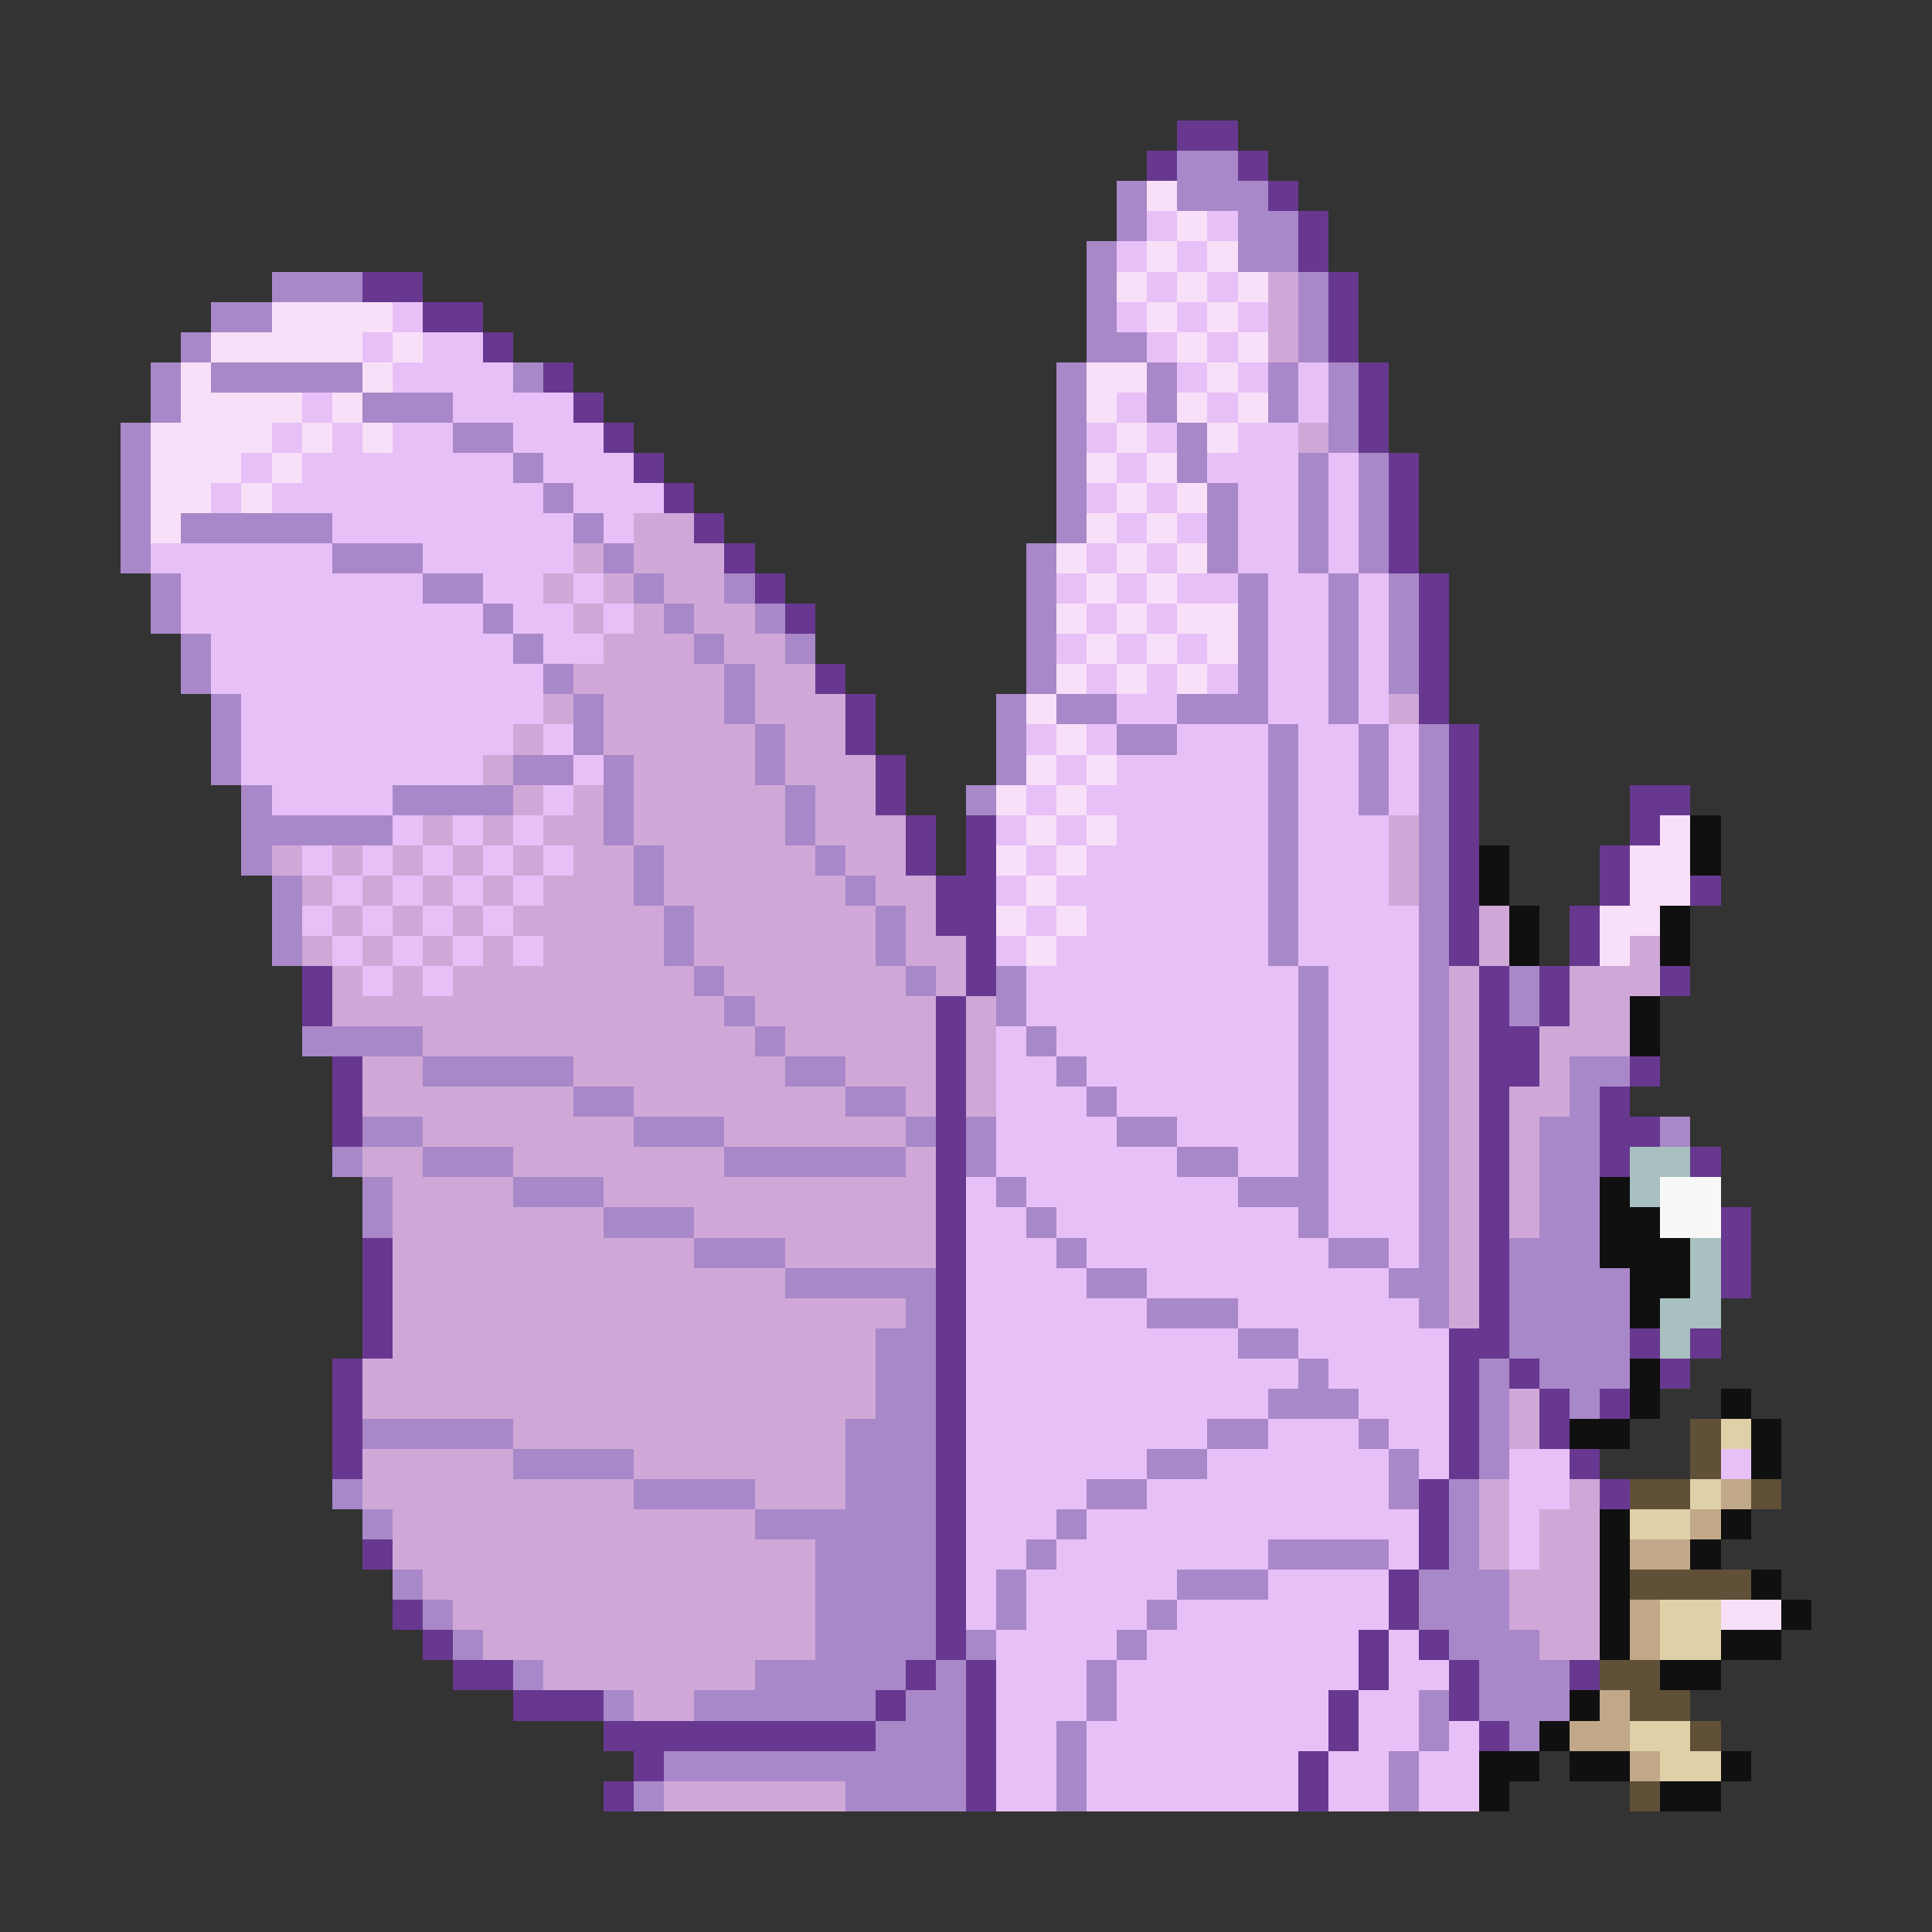 <svg xmlns="http://www.w3.org/2000/svg" viewBox="0 -0.5 64 64" shape-rendering="crispEdges">
<rect x="0" y="-0.5" width="64" height="64" fill="#333333" stroke="none"/>
<path stroke="#683890" d="M39 4h2M38 5h1M41 5h1M42 6h1M43 7h1M43 8h1M12 9h2M44 9h1M14 10h2M44 10h1M16 11h1M44 11h1M18 12h1M45 12h1M19 13h1M45 13h1M20 14h1M45 14h1M21 15h1M46 15h1M22 16h1M46 16h1M23 17h1M46 17h1M24 18h1M46 18h1M25 19h1M47 19h1M26 20h1M47 20h1M47 21h1M27 22h1M47 22h1M28 23h1M47 23h1M28 24h1M48 24h1M29 25h1M48 25h1M29 26h1M48 26h1M54 26h2M30 27h1M32 27h1M48 27h1M54 27h1M30 28h1M32 28h1M48 28h1M53 28h1M31 29h2M48 29h1M53 29h1M56 29h1M31 30h2M48 30h1M52 30h1M32 31h1M48 31h1M52 31h1M10 32h1M32 32h1M49 32h1M51 32h1M55 32h1M10 33h1M31 33h1M49 33h1M51 33h1M31 34h1M49 34h2M11 35h1M31 35h1M49 35h2M54 35h1M11 36h1M31 36h1M49 36h1M53 36h1M11 37h1M31 37h1M49 37h1M53 37h2M31 38h1M49 38h1M53 38h1M56 38h1M31 39h1M49 39h1M31 40h1M49 40h1M57 40h1M12 41h1M31 41h1M49 41h1M57 41h1M12 42h1M31 42h1M49 42h1M57 42h1M12 43h1M31 43h1M49 43h1M12 44h1M31 44h1M48 44h2M54 44h1M56 44h1M11 45h1M31 45h1M48 45h1M50 45h1M55 45h1M11 46h1M31 46h1M48 46h1M51 46h1M53 46h1M11 47h1M31 47h1M48 47h1M51 47h1M11 48h1M31 48h1M48 48h1M52 48h1M31 49h1M47 49h1M53 49h1M31 50h1M47 50h1M12 51h1M31 51h1M47 51h1M31 52h1M46 52h1M13 53h1M31 53h1M46 53h1M14 54h1M31 54h1M45 54h1M47 54h1M15 55h2M30 55h1M32 55h1M45 55h1M48 55h1M52 55h1M17 56h3M29 56h1M32 56h1M44 56h1M48 56h1M20 57h9M32 57h1M44 57h1M49 57h1M21 58h1M32 58h1M43 58h1M20 59h1M32 59h1M43 59h1" />
<path stroke="#a888c8" d="M39 5h2M37 6h1M39 6h3M37 7h1M41 7h2M36 8h1M41 8h2M9 9h3M36 9h1M43 9h1M7 10h2M36 10h1M43 10h1M6 11h1M36 11h2M43 11h1M5 12h1M7 12h5M17 12h1M35 12h1M38 12h1M42 12h1M44 12h1M5 13h1M12 13h3M35 13h1M38 13h1M42 13h1M44 13h1M4 14h1M15 14h2M35 14h1M39 14h1M44 14h1M4 15h1M17 15h1M35 15h1M39 15h1M43 15h1M45 15h1M4 16h1M18 16h1M35 16h1M40 16h1M43 16h1M45 16h1M4 17h1M6 17h5M19 17h1M35 17h1M40 17h1M43 17h1M45 17h1M4 18h1M11 18h3M20 18h1M34 18h1M40 18h1M43 18h1M45 18h1M5 19h1M14 19h2M21 19h1M24 19h1M34 19h1M41 19h1M44 19h1M46 19h1M5 20h1M16 20h1M22 20h1M25 20h1M34 20h1M41 20h1M44 20h1M46 20h1M6 21h1M17 21h1M23 21h1M26 21h1M34 21h1M41 21h1M44 21h1M46 21h1M6 22h1M18 22h1M24 22h1M34 22h1M41 22h1M44 22h1M46 22h1M7 23h1M19 23h1M24 23h1M33 23h1M35 23h2M39 23h3M44 23h1M7 24h1M19 24h1M25 24h1M33 24h1M37 24h2M42 24h1M45 24h1M47 24h1M7 25h1M17 25h2M20 25h1M25 25h1M33 25h1M42 25h1M45 25h1M47 25h1M8 26h1M13 26h4M20 26h1M26 26h1M32 26h1M42 26h1M45 26h1M47 26h1M8 27h5M20 27h1M26 27h1M42 27h1M47 27h1M8 28h1M21 28h1M27 28h1M42 28h1M47 28h1M9 29h1M21 29h1M28 29h1M42 29h1M47 29h1M9 30h1M22 30h1M29 30h1M42 30h1M47 30h1M9 31h1M22 31h1M29 31h1M42 31h1M47 31h1M23 32h1M30 32h1M33 32h1M43 32h1M47 32h1M50 32h1M24 33h1M33 33h1M43 33h1M47 33h1M50 33h1M10 34h4M25 34h1M34 34h1M43 34h1M47 34h1M14 35h5M26 35h2M35 35h1M43 35h1M47 35h1M52 35h2M19 36h2M28 36h2M36 36h1M43 36h1M47 36h1M52 36h1M12 37h2M21 37h3M30 37h1M32 37h1M37 37h2M43 37h1M47 37h1M51 37h2M55 37h1M11 38h1M14 38h3M24 38h6M32 38h1M39 38h2M43 38h1M47 38h1M51 38h2M12 39h1M17 39h3M33 39h1M41 39h3M47 39h1M51 39h2M12 40h1M20 40h3M34 40h1M43 40h1M47 40h1M51 40h2M23 41h3M35 41h1M44 41h2M47 41h1M50 41h3M26 42h5M36 42h2M46 42h2M50 42h4M30 43h1M38 43h3M47 43h1M50 43h4M29 44h2M41 44h2M50 44h4M29 45h2M43 45h1M49 45h1M51 45h3M29 46h2M42 46h3M49 46h1M52 46h1M12 47h5M28 47h3M40 47h2M45 47h1M49 47h1M17 48h4M28 48h3M38 48h2M46 48h1M49 48h1M11 49h1M21 49h4M28 49h3M36 49h2M46 49h1M48 49h1M12 50h1M25 50h6M35 50h1M48 50h1M27 51h4M34 51h1M42 51h4M48 51h1M13 52h1M27 52h4M33 52h1M39 52h3M47 52h3M14 53h1M27 53h4M33 53h1M38 53h1M47 53h3M15 54h1M27 54h4M32 54h1M37 54h1M48 54h3M17 55h1M25 55h5M31 55h1M36 55h1M49 55h3M20 56h1M23 56h6M30 56h2M36 56h1M47 56h1M49 56h3M29 57h3M35 57h1M47 57h1M50 57h1M22 58h10M35 58h1M46 58h1M21 59h1M28 59h4M35 59h1M46 59h1" />
<path stroke="#f8e0f8" d="M38 6h1M39 7h1M38 8h1M40 8h1M37 9h1M39 9h1M41 9h1M9 10h4M38 10h1M40 10h1M7 11h5M13 11h1M39 11h1M41 11h1M6 12h1M12 12h1M36 12h2M40 12h1M6 13h4M11 13h1M36 13h1M39 13h1M41 13h1M5 14h4M10 14h1M12 14h1M37 14h1M40 14h1M5 15h3M9 15h1M36 15h1M38 15h1M5 16h2M8 16h1M37 16h1M39 16h1M5 17h1M36 17h1M38 17h1M35 18h1M37 18h1M39 18h1M36 19h1M38 19h1M35 20h1M37 20h1M39 20h2M36 21h1M38 21h1M40 21h1M35 22h1M37 22h1M39 22h1M34 23h1M35 24h1M34 25h1M36 25h1M33 26h1M35 26h1M34 27h1M36 27h1M55 27h1M33 28h1M35 28h1M54 28h2M34 29h1M54 29h2M33 30h1M35 30h1M53 30h2M34 31h1M53 31h1M57 53h2" />
<path stroke="#e8c0f8" d="M38 7h1M40 7h1M37 8h1M39 8h1M38 9h1M40 9h1M13 10h1M37 10h1M39 10h1M41 10h1M12 11h1M14 11h2M38 11h1M40 11h1M13 12h4M39 12h1M41 12h1M43 12h1M10 13h1M15 13h4M37 13h1M40 13h1M43 13h1M9 14h1M11 14h1M13 14h2M17 14h3M36 14h1M38 14h1M41 14h2M8 15h1M10 15h7M18 15h3M37 15h1M40 15h3M44 15h1M7 16h1M9 16h9M19 16h3M36 16h1M38 16h1M41 16h2M44 16h1M11 17h8M20 17h1M37 17h1M39 17h1M41 17h2M44 17h1M5 18h6M14 18h5M36 18h1M38 18h1M41 18h2M44 18h1M6 19h8M16 19h2M19 19h1M35 19h1M37 19h1M39 19h2M42 19h2M45 19h1M6 20h10M17 20h2M20 20h1M36 20h1M38 20h1M42 20h2M45 20h1M7 21h10M18 21h2M35 21h1M37 21h1M39 21h1M42 21h2M45 21h1M7 22h11M36 22h1M38 22h1M40 22h1M42 22h2M45 22h1M8 23h10M37 23h2M42 23h2M45 23h1M8 24h9M18 24h1M34 24h1M36 24h1M39 24h3M43 24h2M46 24h1M8 25h8M19 25h1M35 25h1M37 25h5M43 25h2M46 25h1M9 26h4M18 26h1M34 26h1M36 26h6M43 26h2M46 26h1M13 27h1M15 27h1M17 27h1M33 27h1M35 27h1M37 27h5M43 27h3M10 28h1M12 28h1M14 28h1M16 28h1M18 28h1M34 28h1M36 28h6M43 28h3M11 29h1M13 29h1M15 29h1M17 29h1M33 29h1M35 29h7M43 29h3M10 30h1M12 30h1M14 30h1M16 30h1M34 30h1M36 30h6M43 30h4M11 31h1M13 31h1M15 31h1M17 31h1M33 31h1M35 31h7M43 31h4M12 32h1M14 32h1M34 32h9M44 32h3M34 33h9M44 33h3M33 34h1M35 34h8M44 34h3M33 35h2M36 35h7M44 35h3M33 36h3M37 36h6M44 36h3M33 37h4M39 37h4M44 37h3M33 38h6M41 38h2M44 38h3M32 39h1M34 39h7M44 39h3M32 40h2M35 40h8M44 40h3M32 41h3M36 41h8M46 41h1M32 42h4M38 42h8M32 43h6M41 43h6M32 44h9M43 44h5M32 45h11M44 45h4M32 46h10M45 46h3M32 47h8M42 47h3M46 47h2M32 48h6M40 48h6M47 48h1M50 48h2M57 48h1M32 49h4M38 49h8M50 49h2M32 50h3M36 50h11M50 50h1M32 51h2M35 51h7M46 51h1M50 51h1M32 52h1M34 52h5M42 52h4M32 53h1M34 53h4M39 53h7M33 54h4M38 54h7M46 54h1M33 55h3M37 55h8M46 55h2M33 56h3M37 56h7M45 56h2M33 57h2M36 57h8M45 57h2M48 57h1M33 58h2M36 58h7M44 58h2M47 58h2M33 59h2M36 59h7M44 59h2M47 59h2" />
<path stroke="#d0a8d8" d="M42 9h1M42 10h1M42 11h1M43 14h1M21 17h2M19 18h1M21 18h3M18 19h1M20 19h1M22 19h2M19 20h1M21 20h1M23 20h2M20 21h3M24 21h2M19 22h5M25 22h2M18 23h1M20 23h4M25 23h3M46 23h1M17 24h1M20 24h5M26 24h2M16 25h1M21 25h4M26 25h3M17 26h1M19 26h1M21 26h5M27 26h2M14 27h1M16 27h1M18 27h2M21 27h5M27 27h3M46 27h1M9 28h1M11 28h1M13 28h1M15 28h1M17 28h1M19 28h2M22 28h5M28 28h2M46 28h1M10 29h1M12 29h1M14 29h1M16 29h1M18 29h3M22 29h6M29 29h2M46 29h1M11 30h1M13 30h1M15 30h1M17 30h5M23 30h6M30 30h1M49 30h1M10 31h1M12 31h1M14 31h1M16 31h1M18 31h4M23 31h6M30 31h2M49 31h1M54 31h1M11 32h1M13 32h1M15 32h8M24 32h6M31 32h1M48 32h1M52 32h3M11 33h13M25 33h6M32 33h1M48 33h1M52 33h2M14 34h11M26 34h5M32 34h1M48 34h1M51 34h3M12 35h2M19 35h7M28 35h3M32 35h1M48 35h1M51 35h1M12 36h7M21 36h7M30 36h1M32 36h1M48 36h1M50 36h2M14 37h7M24 37h6M48 37h1M50 37h1M12 38h2M17 38h7M30 38h1M48 38h1M50 38h1M13 39h4M20 39h11M48 39h1M50 39h1M13 40h7M23 40h8M48 40h1M50 40h1M13 41h10M26 41h5M48 41h1M13 42h13M48 42h1M13 43h17M48 43h1M13 44h16M12 45h17M12 46h17M50 46h1M17 47h11M50 47h1M12 48h5M21 48h7M12 49h9M25 49h3M49 49h1M52 49h1M13 50h12M49 50h1M51 50h2M13 51h14M49 51h1M51 51h2M14 52h13M50 52h3M15 53h12M50 53h3M16 54h11M51 54h2M18 55h7M21 56h2M22 59h6" />
<path stroke="#101010" d="M56 27h1M49 28h1M56 28h1M49 29h1M50 30h1M55 30h1M50 31h1M55 31h1M54 33h1M54 34h1M53 39h1M53 40h2M53 41h3M54 42h2M54 43h1M54 45h1M54 46h1M57 46h1M52 47h2M58 47h1M58 48h1M53 50h1M57 50h1M53 51h1M56 51h1M53 52h1M58 52h1M53 53h1M59 53h1M53 54h1M57 54h2M55 55h2M52 56h1M51 57h1M49 58h2M52 58h2M57 58h1M49 59h1M55 59h2" />
<path stroke="#a8c0c0" d="M54 38h2M54 39h1M56 41h1M56 42h1M55 43h2M55 44h1" />
<path stroke="#f8f8f8" d="M55 39h2M55 40h2" />
<path stroke="#605038" d="M56 47h1M56 48h1M54 49h2M58 49h1M54 52h4M53 55h2M54 56h2M56 57h1M54 59h1" />
<path stroke="#e0d0a8" d="M57 47h1M56 49h1M54 50h2M55 53h2M55 54h2M54 57h2M55 58h2" />
<path stroke="#c0a888" d="M57 49h1M56 50h1M54 51h2M54 53h1M54 54h1M53 56h1M52 57h2M54 58h1" />
</svg>